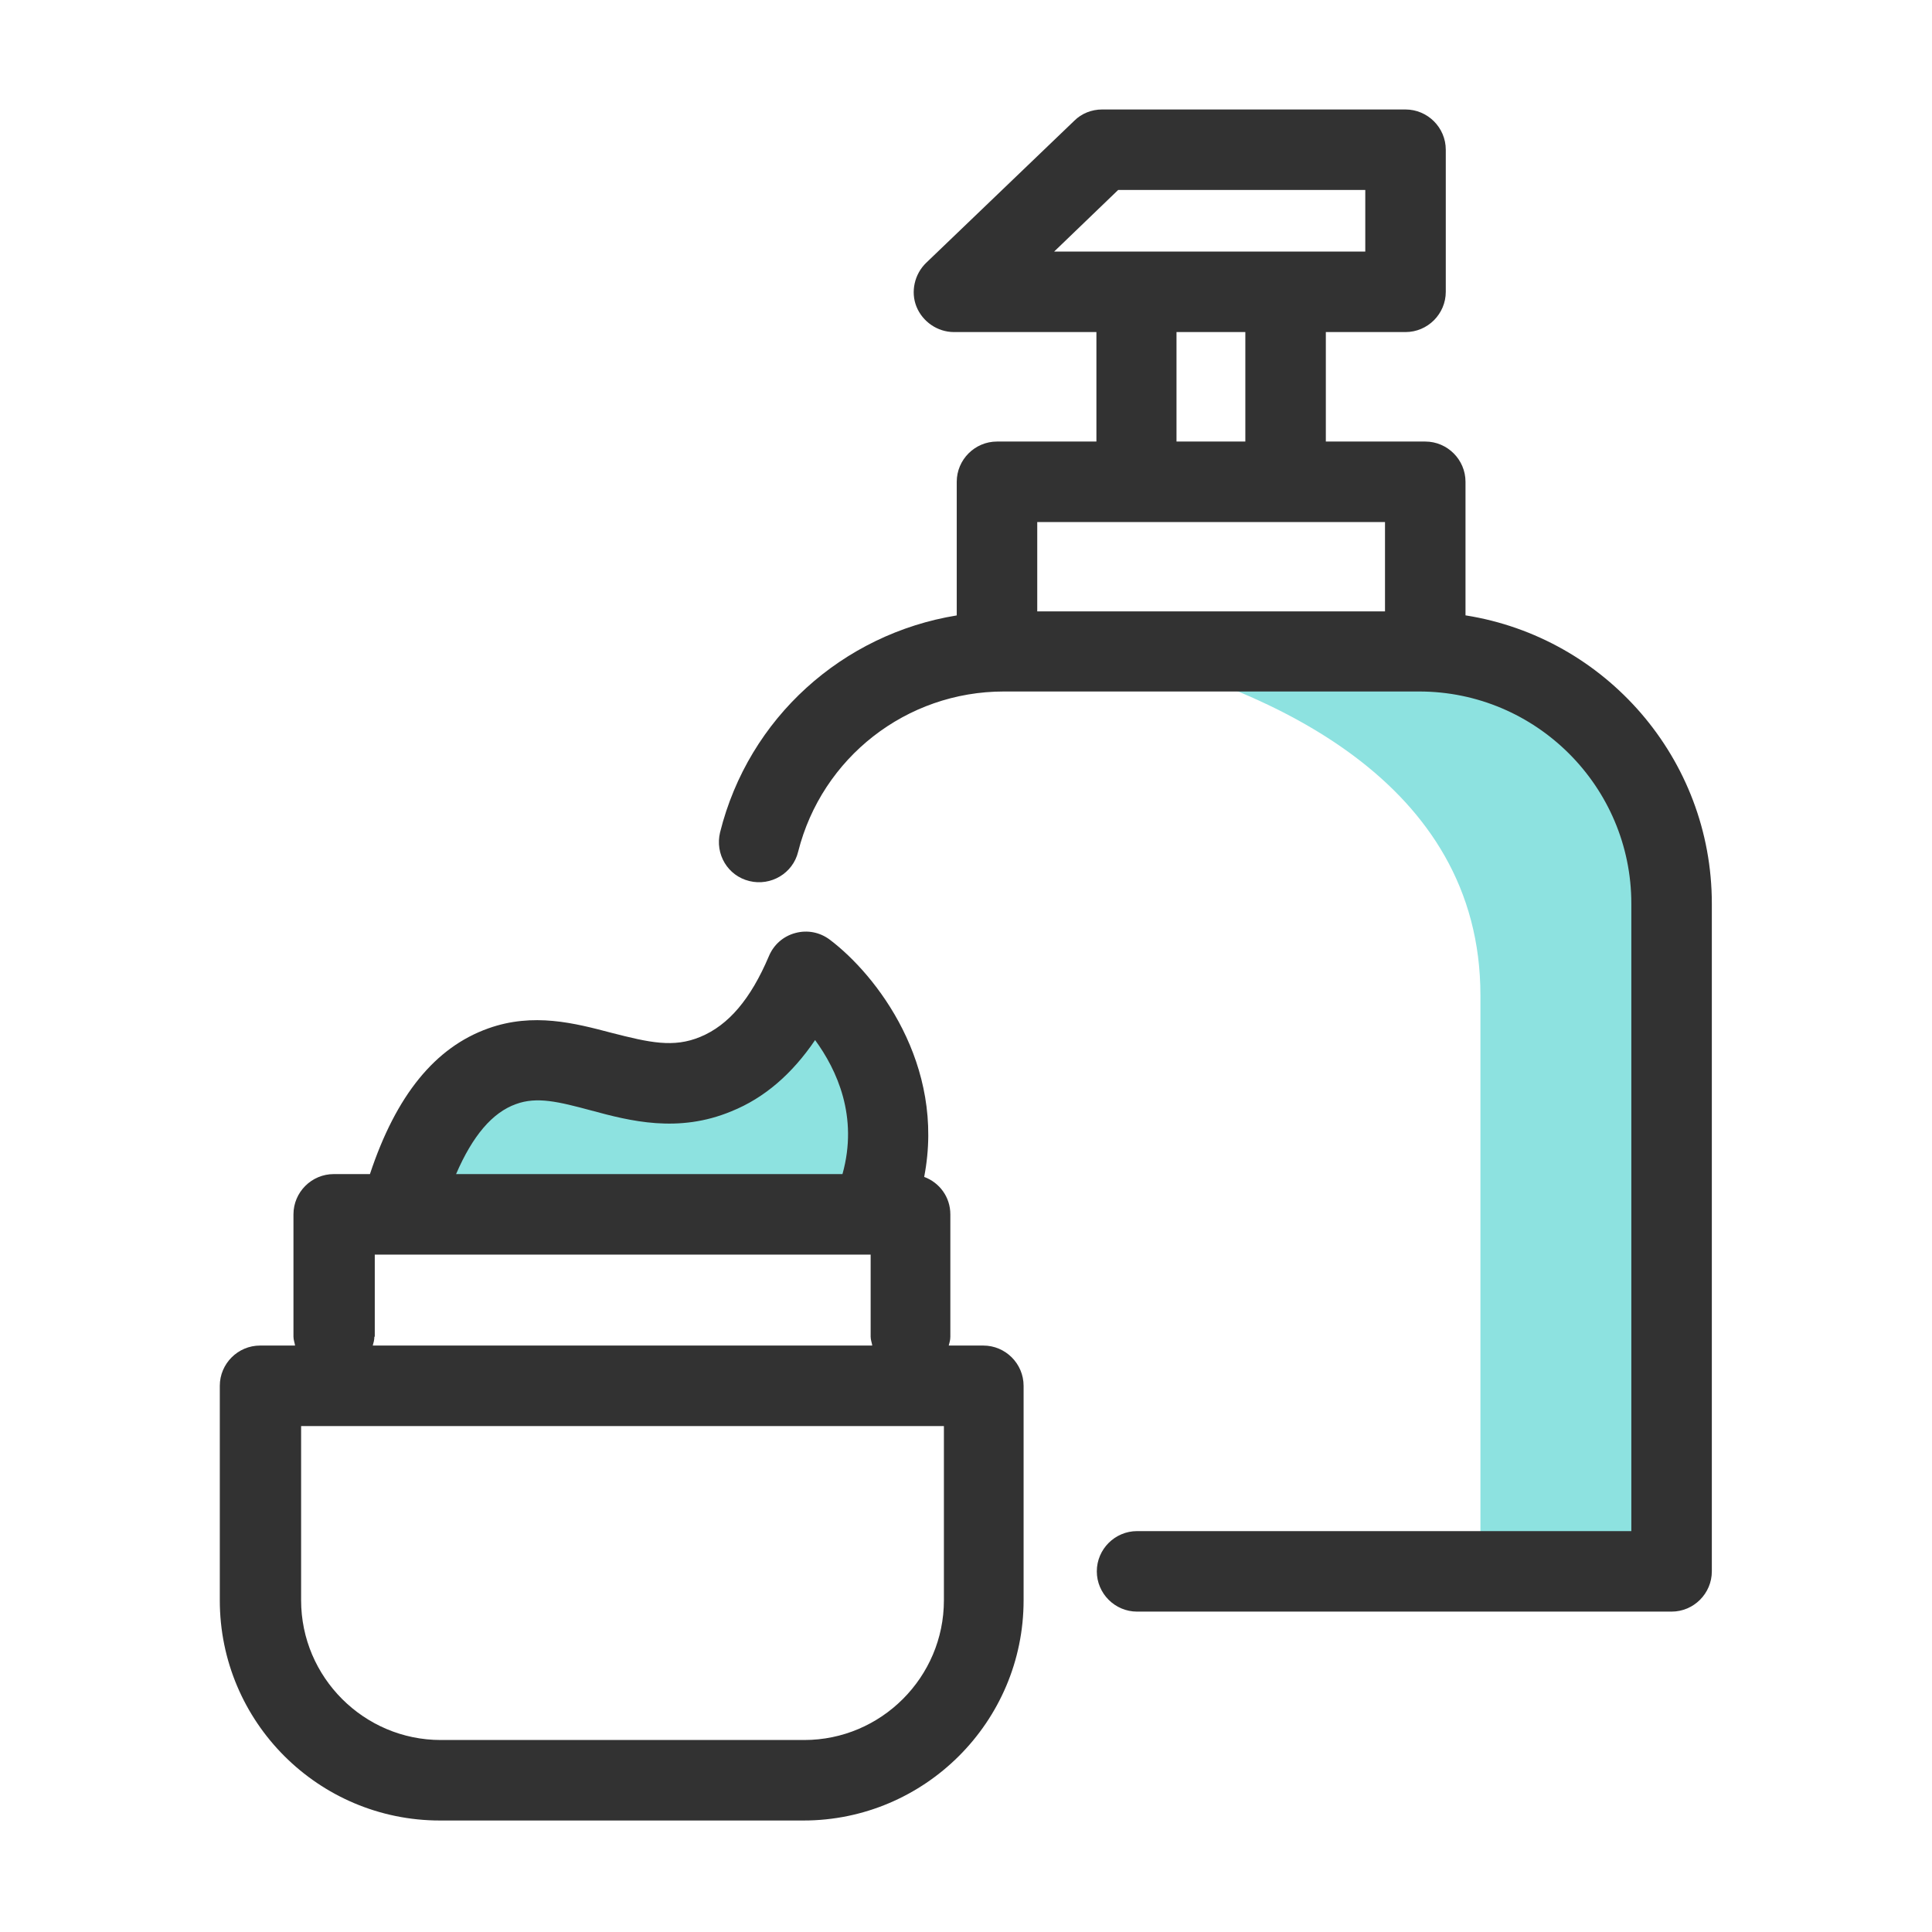 <svg width="48" height="48" viewBox="0 0 48 48" fill="none" xmlns="http://www.w3.org/2000/svg">
<path d="M27.73 16.19C31.511 17.13 36.781 19.39 36.781 24.73V39.04H41.511V21.21L40.531 19.09L39.13 17.54L37.151 16.48L36.001 16.17L27.73 16.19Z" fill="#8DE2E0"/>
<path d="M21.64 30.17H9.939C10.62 27.67 11.61 26.8 12.479 26.49C14.239 25.86 15.86 27.49 17.799 26.68C18.989 26.19 19.649 25.05 20.029 24.15C20.029 24.15 23.23 26.57 21.64 30.17Z" fill="#8DE2E0"/>
<path d="M36.41 15.29V11.97C36.41 11.42 35.96 10.97 35.41 10.97H32.94V8.25H34.92C35.47 8.25 35.92 7.8 35.92 7.25V3.72C35.92 3.17 35.47 2.72 34.92 2.72H27.38C27.12 2.72 26.87 2.82 26.69 3L23.01 6.53C22.72 6.81 22.62 7.25 22.77 7.62C22.92 7.99 23.29 8.25 23.7 8.25H27.24V10.97H24.77C24.22 10.97 23.77 11.42 23.77 11.97V15.29C20.94 15.75 18.6 17.83 17.89 20.68C17.76 21.22 18.08 21.76 18.62 21.89C19.15 22.02 19.7 21.7 19.83 21.16C20.42 18.82 22.52 17.18 24.94 17.18H35.26C38.16 17.18 40.53 19.54 40.53 22.45V38.04H28.25C27.7 38.04 27.25 38.49 27.25 39.04C27.25 39.59 27.7 40.04 28.25 40.04H41.53C42.08 40.04 42.53 39.59 42.53 39.04V22.45C42.53 18.84 39.88 15.84 36.42 15.29H36.41ZM27.78 4.72H33.92V6.25H31.95C31.95 6.25 31.95 6.25 31.94 6.25C31.93 6.25 31.94 6.25 31.93 6.25H28.25C28.25 6.25 28.25 6.25 28.24 6.25C28.23 6.25 28.24 6.25 28.23 6.25H26.19L27.78 4.72ZM29.23 8.25H30.94V10.97H29.23V8.25ZM28.21 12.97C28.21 12.97 28.22 12.97 28.23 12.97C28.24 12.97 28.24 12.97 28.25 12.97H31.92C31.92 12.97 31.93 12.97 31.94 12.97C31.95 12.97 31.95 12.97 31.96 12.97H34.41V15.19H25.77V12.97H28.22H28.21Z" fill="#323232"/>
<path d="M24.451 33.43H23.571C23.591 33.36 23.611 33.29 23.611 33.21V30.17C23.611 29.74 23.341 29.38 22.961 29.24C23.501 26.44 21.771 24.22 20.621 23.35C20.371 23.16 20.061 23.1 19.761 23.18C19.461 23.26 19.221 23.47 19.101 23.76C18.651 24.82 18.101 25.47 17.401 25.76C16.731 26.04 16.131 25.9 15.191 25.66C14.281 25.42 13.251 25.15 12.131 25.55C10.811 26.02 9.841 27.21 9.191 29.17H8.291C7.741 29.17 7.291 29.62 7.291 30.17V33.21C7.291 33.29 7.321 33.36 7.331 33.43H6.461C5.911 33.43 5.461 33.88 5.461 34.43V39.76C5.461 42.78 7.911 45.23 10.931 45.23H19.961C22.971 45.23 25.431 42.78 25.431 39.76V34.43C25.431 33.88 24.981 33.43 24.431 33.43H24.451ZM12.821 27.43C13.341 27.24 13.871 27.37 14.691 27.59C15.651 27.85 16.851 28.16 18.171 27.61C18.991 27.28 19.681 26.68 20.251 25.84C20.791 26.58 21.331 27.74 20.931 29.17H11.331C11.741 28.22 12.231 27.64 12.821 27.43ZM9.311 33.21V31.17H21.631V33.21C21.631 33.29 21.661 33.36 21.671 33.43H9.261C9.281 33.36 9.301 33.29 9.301 33.21H9.311ZM23.451 39.76C23.451 41.67 21.891 43.23 19.981 43.23H10.951C9.041 43.23 7.481 41.67 7.481 39.76V35.43H23.451V39.76Z" fill="#323232"/>
</svg>
